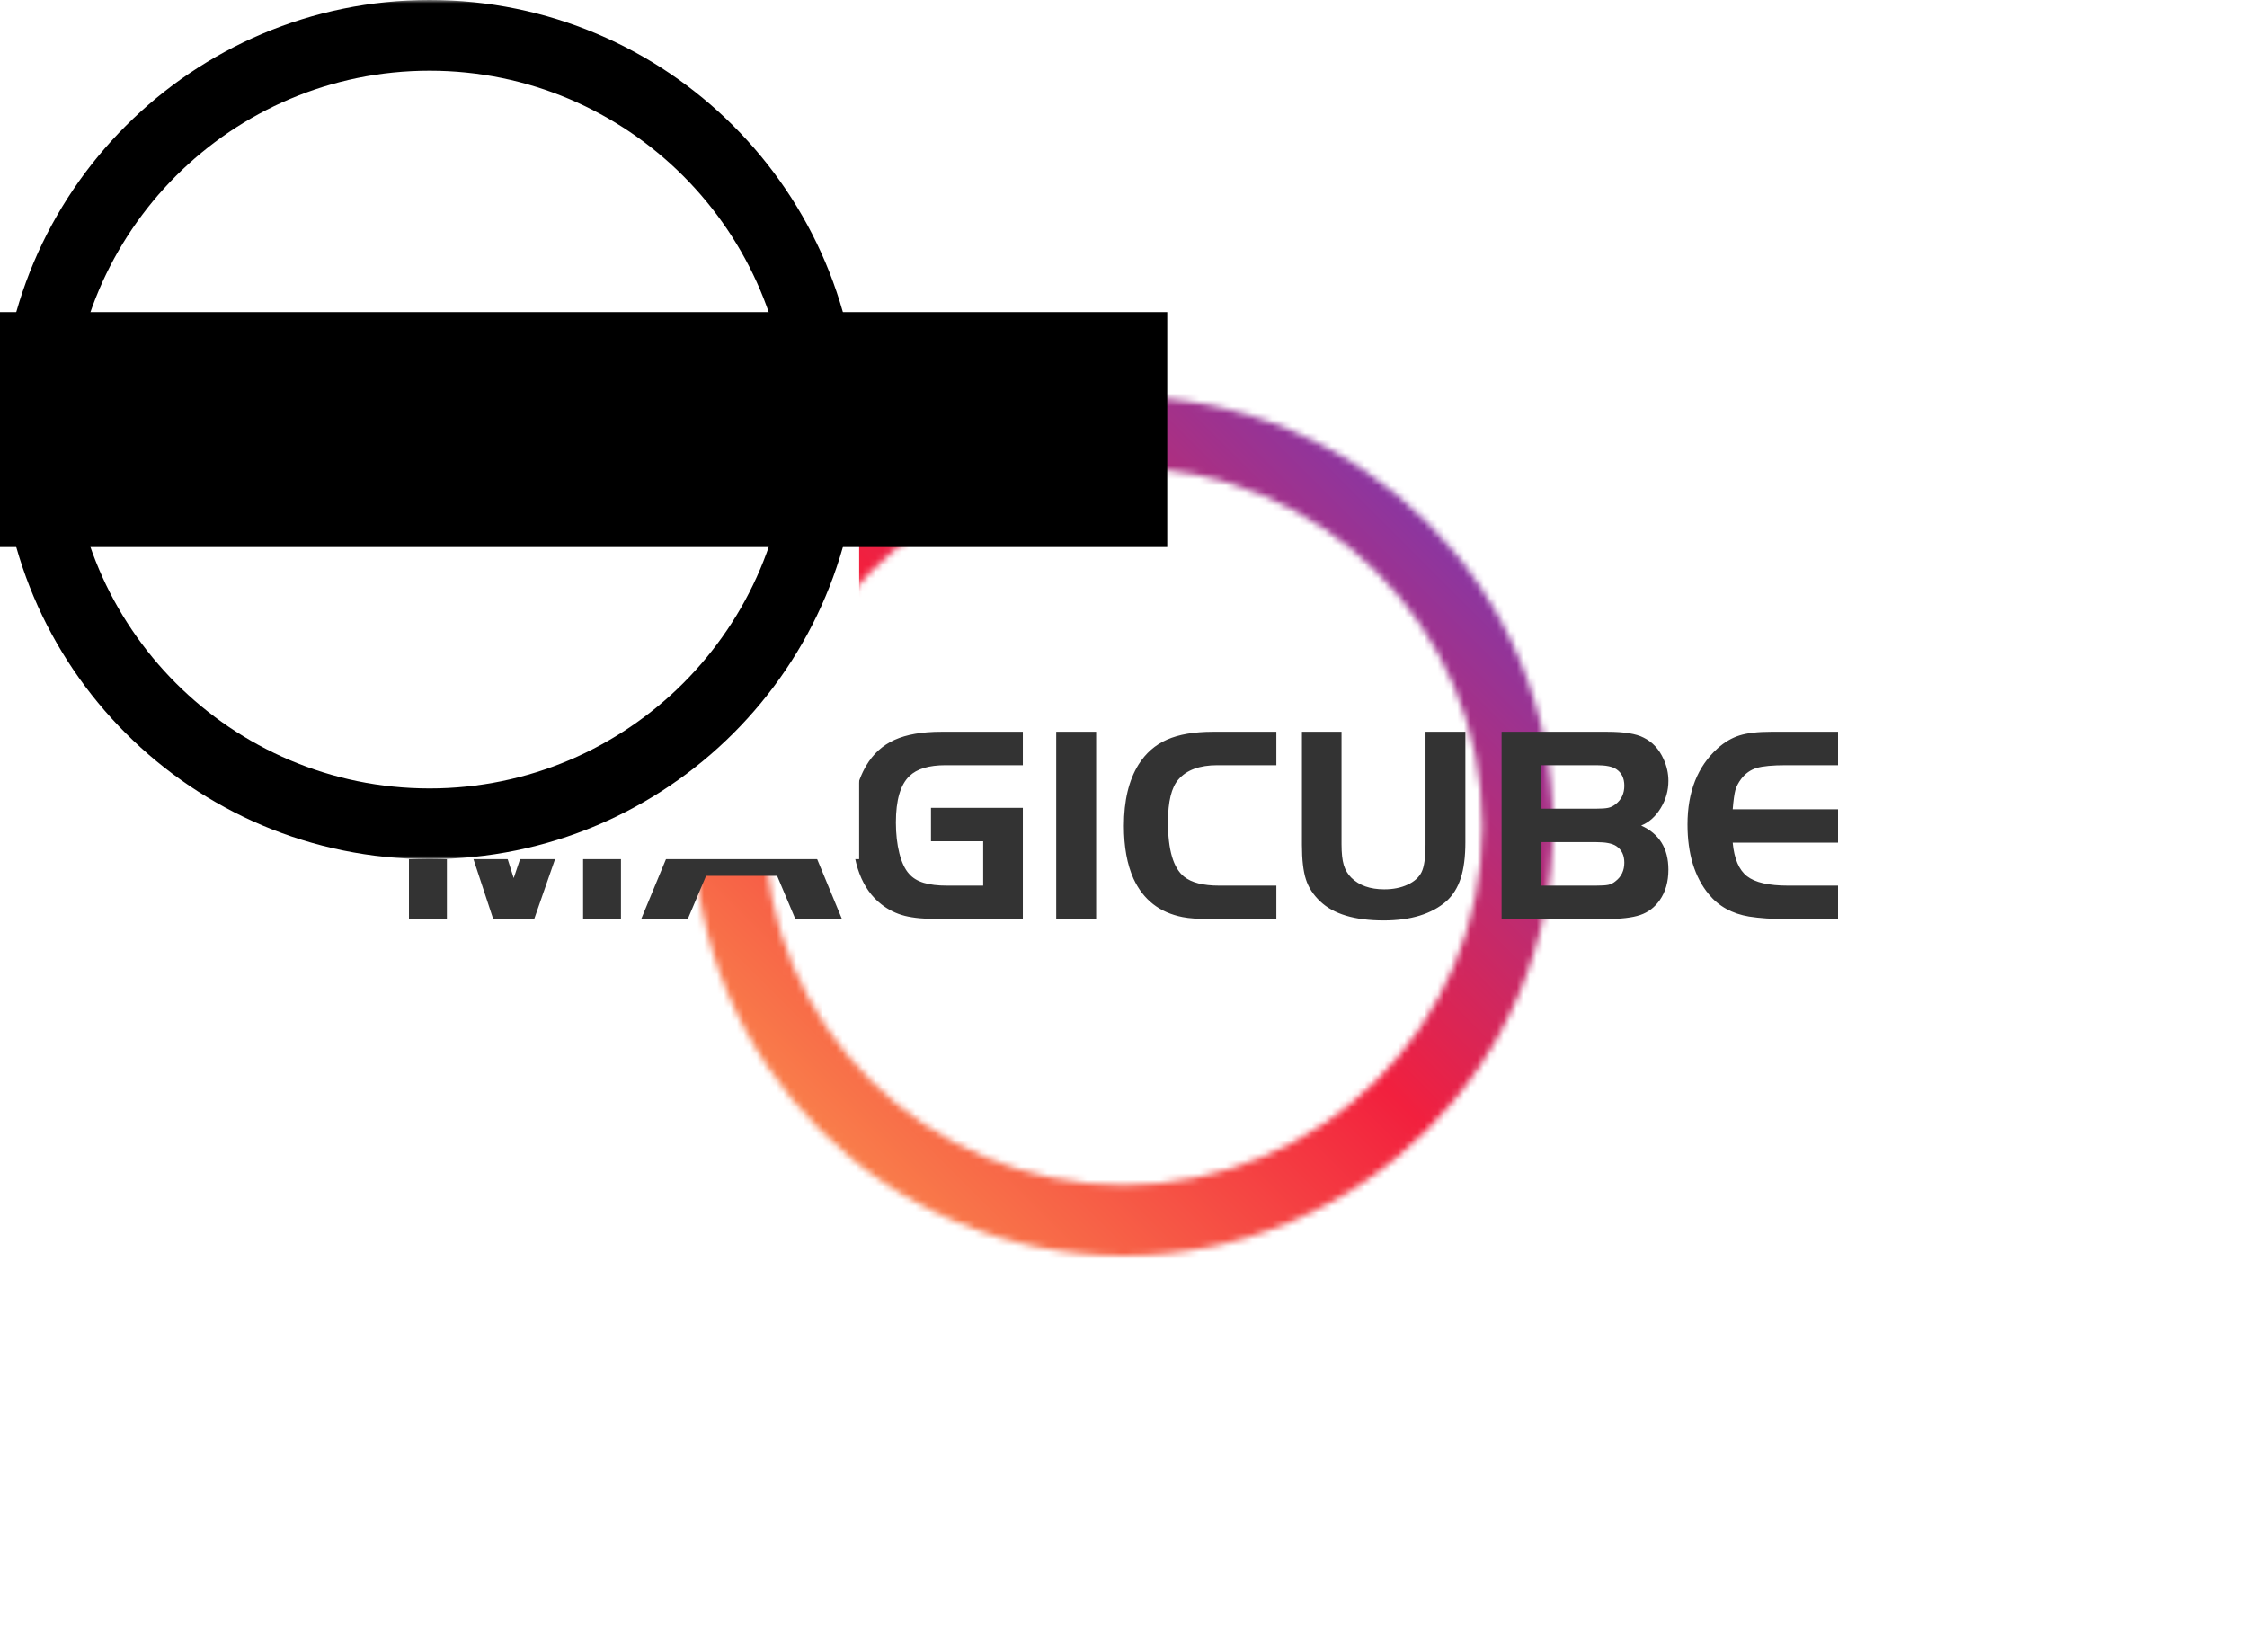 <svg data-v-8702752c="" version="1.0" xmlns="http://www.w3.org/2000/svg" xmlns:xlink="http://www.w3.org/1999/xlink" width="100%" height="100%" viewBox="0 0 340 250" preserveAspectRatio="xMidYMid meet" color-interpolation-filters="sRGB" class="el-tooltip" style="margin: auto;"><rect data-v-8702752c="" x="0" y="0" width="100%" height="100%" fill="#ffffff" fill-opacity="1" class="background"></rect> <rect data-v-8702752c="" x="0" y="0" width="100%" height="100%" fill="#fff" fill-opacity="1" class="watermarklayer"></rect> <g data-v-8702752c="" class="iconmbgsvg" transform="translate(61.882,60)"><g fill="#333333" hollow-target="textRect"><g transform="translate(43.12,0)" mask="url(#6015e54f-b035-42f3-90aa-7702b18bfbca)"><g><rect fill="#333333" fill-opacity="0" stroke-width="2" x="0" y="0" width="130" height="130" class="image-rect"></rect> <svg x="0" y="0" width="130" height="130" filtersec="colorsb7232363625" class="image-svg-svg primary"><svg fill="#000000" xmlns="http://www.w3.org/2000/svg" xmlns:xlink="http://www.w3.org/1999/xlink" version="1.1" x="0px" y="0px" viewBox="11.361 11.361 77.278 77.278" enable-background="new 0 0 100 100" xml:space="preserve"><path d="M50,11.361L50,11.361C28.66,11.361,11.361,28.66,11.361,50v0c0,21.34,17.299,38.639,38.639,38.639h0  c21.34,0,38.639-17.299,38.639-38.639v0C88.639,28.66,71.34,11.361,50,11.361z M50,82.279c-17.799,0-32.279-14.48-32.279-32.279  c0-17.799,14.48-32.279,32.279-32.279c17.799,0,32.279,14.48,32.279,32.279C82.279,67.799,67.799,82.279,50,82.279z"></path></svg></svg> <!----></g><rect v-gra="id" width="142" height="142" transform="translate(-6, -6)" style="pointer-events:none;" fill="url(#697d5bb7-fa52-455d-ba5d-c7fa9989943f)"></rect></g> <g transform="translate(0,50.725)"><g data-gra="path-name" fill-rule="" class="tp-name"><g transform="scale(1)"><g><path d="M2.76-28.34L11.56-28.34L18.61-6.20L26.05-28.34L34.84-28.34L34.84 0L29.11 0L29.11-21.25L21.71 0L15.51 0L8.50-21.25L8.50 0L2.76 0L2.76-28.34ZM44.95 0L37.90 0L49.63-28.34L56.55-28.34L68.28 0L61.23 0L58.47-6.54L47.72-6.54L44.95 0ZM57.15-11.60L53.11-21.50L49.08-11.60L57.15-11.60ZM81.75-11.77L81.75-16.83L95.65-16.83L95.65 0L82.98 0Q79.71 0 77.78-0.49Q75.85-0.98 74.27-2.21L74.27-2.21Q69.81-5.65 69.81-14.06L69.81-14.06Q69.81-19.55 71.94-23.20L71.94-23.20Q73.51-25.88 76.23-27.11Q78.95-28.34 83.28-28.34L83.28-28.34L95.65-28.34L95.65-23.28L83.96-23.28Q80.18-23.28 78.48-21.63L78.48-21.63Q76.44-19.67 76.44-14.62L76.44-14.62Q76.44-12.02 76.97-9.94Q77.50-7.86 78.44-6.84L78.44-6.84Q79.24-5.91 80.67-5.48Q82.09-5.06 84.17-5.06L84.17-5.06L89.65-5.06L89.65-11.77L81.75-11.77ZM106.74 0L100.70 0L100.70-28.34L106.74-28.34L106.74 0ZM125.35-5.06L134.01-5.06L134.01 0L124.11 0Q121.31 0 119.82-0.30L119.82-0.30Q114.60-1.32 112.39-6.12L112.39-6.12Q110.94-9.35 110.94-14.11L110.94-14.11Q110.94-19.80 113.15-23.37L113.15-23.37Q114.77-25.96 117.46-27.15Q120.16-28.34 124.41-28.34L124.41-28.34L134.01-28.34L134.01-23.28L125.09-23.28Q121.05-23.28 119.19-21.12L119.19-21.12Q117.61-19.33 117.61-14.66L117.61-14.66Q117.61-8.37 120.04-6.42L120.04-6.42Q121.73-5.06 125.35-5.06L125.35-5.06ZM137.88-28.34L143.87-28.34L143.87-11.34Q143.87-9.31 144.21-8.18Q144.55-7.05 145.36-6.25L145.36-6.25Q147.14-4.50 150.33-4.50L150.33-4.50Q152.37-4.50 153.88-5.21Q155.39-5.91 155.98-7.10L155.98-7.10Q156.58-8.29 156.58-11.34L156.58-11.34L156.58-28.34L162.61-28.34L162.61-11.64Q162.61-8.33 161.91-6.18Q161.21-4.04 159.76-2.72L159.76-2.72Q156.41 0.21 150.25 0.21L150.25 0.21Q143.66 0.21 140.64-2.68L140.64-2.68Q139.07-4.16 138.48-6.01Q137.88-7.86 137.88-11.22L137.88-11.22L137.88-28.34ZM183.77 0L168.09 0L168.09-28.34L184.11-28.34Q187.89-28.34 189.59-27.45L189.59-27.45Q191.59-26.47 192.61-24.18L192.61-24.18Q193.33-22.60 193.33-20.91L193.33-20.91Q193.33-18.70 192.16-16.78Q190.99-14.87 189.21-14.15L189.21-14.15Q193.33-12.28 193.33-7.48L193.33-7.48Q193.33-4.72 192.01-2.85L192.01-2.85Q190.87-1.23 189.08-0.62Q187.30 0 183.77 0L183.77 0ZM174.13-23.28L174.13-16.70L182.33-16.70Q183.64-16.70 184.22-16.83Q184.79-16.95 185.34-17.38L185.34-17.38Q186.66-18.40 186.66-20.18L186.66-20.18Q186.66-21.88 185.43-22.69L185.43-22.69Q184.54-23.28 182.45-23.28L182.45-23.28L174.13-23.28ZM174.13-11.64L174.13-5.06L182.33-5.06Q183.64-5.06 184.24-5.18Q184.83-5.31 185.34-5.74L185.34-5.74Q186.66-6.76 186.66-8.54L186.66-8.54Q186.66-10.24 185.43-11.05L185.43-11.05Q184.54-11.64 182.45-11.64L182.45-11.64L174.13-11.64ZM208.84-28.34L219.00-28.34L219.00-23.28L211.13-23.28Q208.08-23.28 206.67-22.86Q205.27-22.43 204.34-21.20L204.34-21.20Q203.70-20.35 203.46-19.50Q203.23-18.65 203.06-16.61L203.06-16.61L219.00-16.61L219.00-11.56L203.06-11.56Q203.40-7.90 205.23-6.48Q207.06-5.06 211.43-5.06L211.43-5.06L219.00-5.06L219.00 0L211.13 0Q207.95 0 205.53-0.38L205.53-0.38Q201.70-1.02 199.45-3.74L199.45-3.74Q196.22-7.65 196.22-14.32L196.22-14.32Q196.22-21.71 200.77-25.83L200.77-25.83Q202.34-27.24 204.10-27.79Q205.87-28.34 208.84-28.34L208.84-28.34Z" transform="translate(-2.762, 28.341)"></path></g> <!----> <!----> <!----> <!----> <!----> <!----> <!----></g></g> <!----></g></g></g><mask id="93d7295c-580f-42c3-9010-e69f50529606"><g fill="white"><g><rect fill-opacity="1" stroke-width="2" x="0" y="0" width="130" height="130" class="image-rect"></rect> <svg x="0" y="0" width="130" height="130" filtersec="colorsb7232363625" class="image-svg-svg primary"><svg xmlns="http://www.w3.org/2000/svg" xmlns:xlink="http://www.w3.org/1999/xlink" version="1.1" x="0px" y="0px" viewBox="11.361 11.361 77.278 77.278" enable-background="new 0 0 100 100" xml:space="preserve"><path d="M50,11.361L50,11.361C28.66,11.361,11.361,28.66,11.361,50v0c0,21.34,17.299,38.639,38.639,38.639h0  c21.34,0,38.639-17.299,38.639-38.639v0C88.639,28.66,71.34,11.361,50,11.361z M50,82.279c-17.799,0-32.279-14.48-32.279-32.279  c0-17.799,14.48-32.279,32.279-32.279c17.799,0,32.279,14.48,32.279,32.279C82.279,67.799,67.799,82.279,50,82.279z"></path></svg></svg> </g></g> <g transform="translate(-43.12,50.725)"><rect fill="#000" fill-opacity="1" x="-3.5" y="-3.5" width="223.24" height="35.55"></rect><rect fill="#000" fill-opacity="1" x="-3.5" y="-3.5"></rect></g><g transform="translate(-43.12,50.725)" fill="black"><g data-gra="path-name" fill-rule="" class="tp-name"><g transform="scale(1)"><g><path d="M2.76-28.34L11.56-28.34L18.61-6.20L26.05-28.34L34.84-28.34L34.84 0L29.11 0L29.11-21.25L21.71 0L15.51 0L8.50-21.25L8.50 0L2.76 0L2.76-28.34ZM44.95 0L37.90 0L49.63-28.34L56.55-28.34L68.28 0L61.23 0L58.47-6.54L47.72-6.54L44.95 0ZM57.15-11.60L53.11-21.50L49.08-11.60L57.15-11.60ZM81.75-11.77L81.75-16.83L95.65-16.83L95.65 0L82.98 0Q79.71 0 77.78-0.49Q75.85-0.98 74.27-2.21L74.27-2.21Q69.81-5.65 69.81-14.06L69.81-14.06Q69.81-19.55 71.94-23.20L71.94-23.20Q73.51-25.88 76.23-27.11Q78.95-28.34 83.28-28.34L83.28-28.34L95.65-28.34L95.65-23.28L83.96-23.28Q80.18-23.28 78.48-21.63L78.48-21.63Q76.44-19.67 76.44-14.62L76.44-14.62Q76.44-12.02 76.97-9.94Q77.50-7.86 78.44-6.84L78.44-6.84Q79.24-5.91 80.67-5.48Q82.09-5.06 84.17-5.06L84.17-5.06L89.65-5.06L89.65-11.77L81.75-11.77ZM106.74 0L100.70 0L100.70-28.34L106.74-28.34L106.74 0ZM125.35-5.06L134.01-5.06L134.01 0L124.11 0Q121.31 0 119.82-0.30L119.82-0.30Q114.60-1.32 112.39-6.12L112.39-6.12Q110.94-9.35 110.94-14.11L110.94-14.11Q110.94-19.80 113.15-23.37L113.15-23.37Q114.77-25.96 117.46-27.15Q120.16-28.34 124.41-28.34L124.41-28.34L134.01-28.34L134.01-23.28L125.09-23.28Q121.05-23.28 119.19-21.12L119.19-21.12Q117.61-19.33 117.61-14.66L117.61-14.66Q117.61-8.37 120.04-6.42L120.04-6.42Q121.73-5.06 125.35-5.06L125.35-5.06ZM137.88-28.34L143.87-28.34L143.87-11.34Q143.87-9.31 144.21-8.18Q144.55-7.05 145.36-6.25L145.36-6.25Q147.14-4.50 150.33-4.50L150.33-4.50Q152.37-4.50 153.88-5.21Q155.39-5.91 155.98-7.10L155.98-7.10Q156.58-8.29 156.58-11.34L156.58-11.34L156.58-28.34L162.61-28.34L162.61-11.64Q162.61-8.33 161.91-6.18Q161.21-4.04 159.76-2.72L159.76-2.72Q156.41 0.21 150.25 0.21L150.25 0.21Q143.66 0.21 140.64-2.68L140.64-2.68Q139.07-4.16 138.48-6.01Q137.88-7.86 137.88-11.22L137.88-11.22L137.88-28.34ZM183.77 0L168.09 0L168.09-28.34L184.11-28.34Q187.89-28.34 189.59-27.45L189.59-27.45Q191.59-26.47 192.61-24.18L192.61-24.18Q193.33-22.60 193.33-20.91L193.33-20.91Q193.33-18.70 192.16-16.78Q190.99-14.87 189.21-14.15L189.21-14.15Q193.33-12.28 193.33-7.48L193.33-7.48Q193.33-4.72 192.01-2.85L192.01-2.85Q190.87-1.23 189.08-0.62Q187.30 0 183.77 0L183.77 0ZM174.13-23.28L174.13-16.70L182.33-16.70Q183.64-16.70 184.22-16.83Q184.79-16.95 185.34-17.38L185.34-17.38Q186.66-18.40 186.66-20.18L186.66-20.18Q186.66-21.88 185.43-22.69L185.43-22.69Q184.54-23.28 182.45-23.28L182.45-23.28L174.13-23.28ZM174.13-11.64L174.13-5.06L182.33-5.06Q183.64-5.06 184.24-5.18Q184.83-5.31 185.34-5.74L185.34-5.74Q186.66-6.76 186.66-8.54L186.66-8.54Q186.66-10.24 185.43-11.05L185.43-11.05Q184.54-11.64 182.45-11.64L182.45-11.64L174.13-11.64ZM208.84-28.34L219.00-28.34L219.00-23.28L211.13-23.28Q208.08-23.28 206.67-22.86Q205.27-22.43 204.34-21.20L204.34-21.20Q203.70-20.35 203.46-19.50Q203.23-18.65 203.06-16.61L203.06-16.61L219.00-16.61L219.00-11.56L203.06-11.56Q203.40-7.90 205.23-6.48Q207.06-5.06 211.43-5.06L211.43-5.06L219.00-5.06L219.00 0L211.13 0Q207.95 0 205.53-0.38L205.53-0.38Q201.70-1.02 199.45-3.74L199.45-3.74Q196.22-7.65 196.22-14.32L196.22-14.32Q196.22-21.71 200.77-25.83L200.77-25.83Q202.34-27.24 204.10-27.79Q205.87-28.34 208.84-28.34L208.84-28.34Z" transform="translate(-2.762, 28.341)"></path></g>       </g></g> </g></mask><defs v-gra="od"></defs><defs v-gra="id"><filter id="4fb3a3b5-689b-4aca-998c-9c83812dd08e" filterUnits="userSpaceOnUse"><feColorMatrix type="matrix" values="0 0 0 0 0.996  0 0 0 0 0.996  0 0 0 0 0.996  0 0 0 1 0"></feColorMatrix></filter><linearGradient x1="0" y1="1" x2="1" y2="0" id="697d5bb7-fa52-455d-ba5d-c7fa9989943f"><stop offset="0%" stop-color="#fdb051"></stop><stop offset="50%" stop-color="#f2203e"></stop><stop offset="100%" stop-color="#5342d6"></stop></linearGradient><filter id="42443b3f1de60f6b6fd3b6a9844b4764" filterUnits="userSpaceOnUse"><feColorMatrix type="matrix" values="0 0 0 0 0.996  0 0 0 0 0.996  0 0 0 0 0.996  0 0 0 1 0"></feColorMatrix></filter></defs><mask v-gra="im" id="6015e54f-b035-42f3-90aa-7702b18bfbca"><g mask="url(#93d7295c-580f-42c3-9010-e69f50529606)" filter="url(#4fb3a3b5-689b-4aca-998c-9c83812dd08e)"><g><rect fill="#333333" fill-opacity="0" stroke-width="2" x="0" y="0" width="130" height="130" class="image-rect"></rect> <svg x="0" y="0" width="130" height="130" filtersec="colorsb7232363625" class="image-svg-svg primary"><svg fill="#000000" xmlns="http://www.w3.org/2000/svg" xmlns:xlink="http://www.w3.org/1999/xlink" version="1.1" x="0px" y="0px" viewBox="11.361 11.361 77.278 77.278" enable-background="new 0 0 100 100" xml:space="preserve"><path d="M50,11.361L50,11.361C28.66,11.361,11.361,28.66,11.361,50v0c0,21.34,17.299,38.639,38.639,38.639h0  c21.34,0,38.639-17.299,38.639-38.639v0C88.639,28.66,71.34,11.361,50,11.361z M50,82.279c-17.799,0-32.279-14.48-32.279-32.279  c0-17.799,14.48-32.279,32.279-32.279c17.799,0,32.279,14.48,32.279,32.279C82.279,67.799,67.799,82.279,50,82.279z"></path></svg></svg> <!----></g></g></mask></svg>
